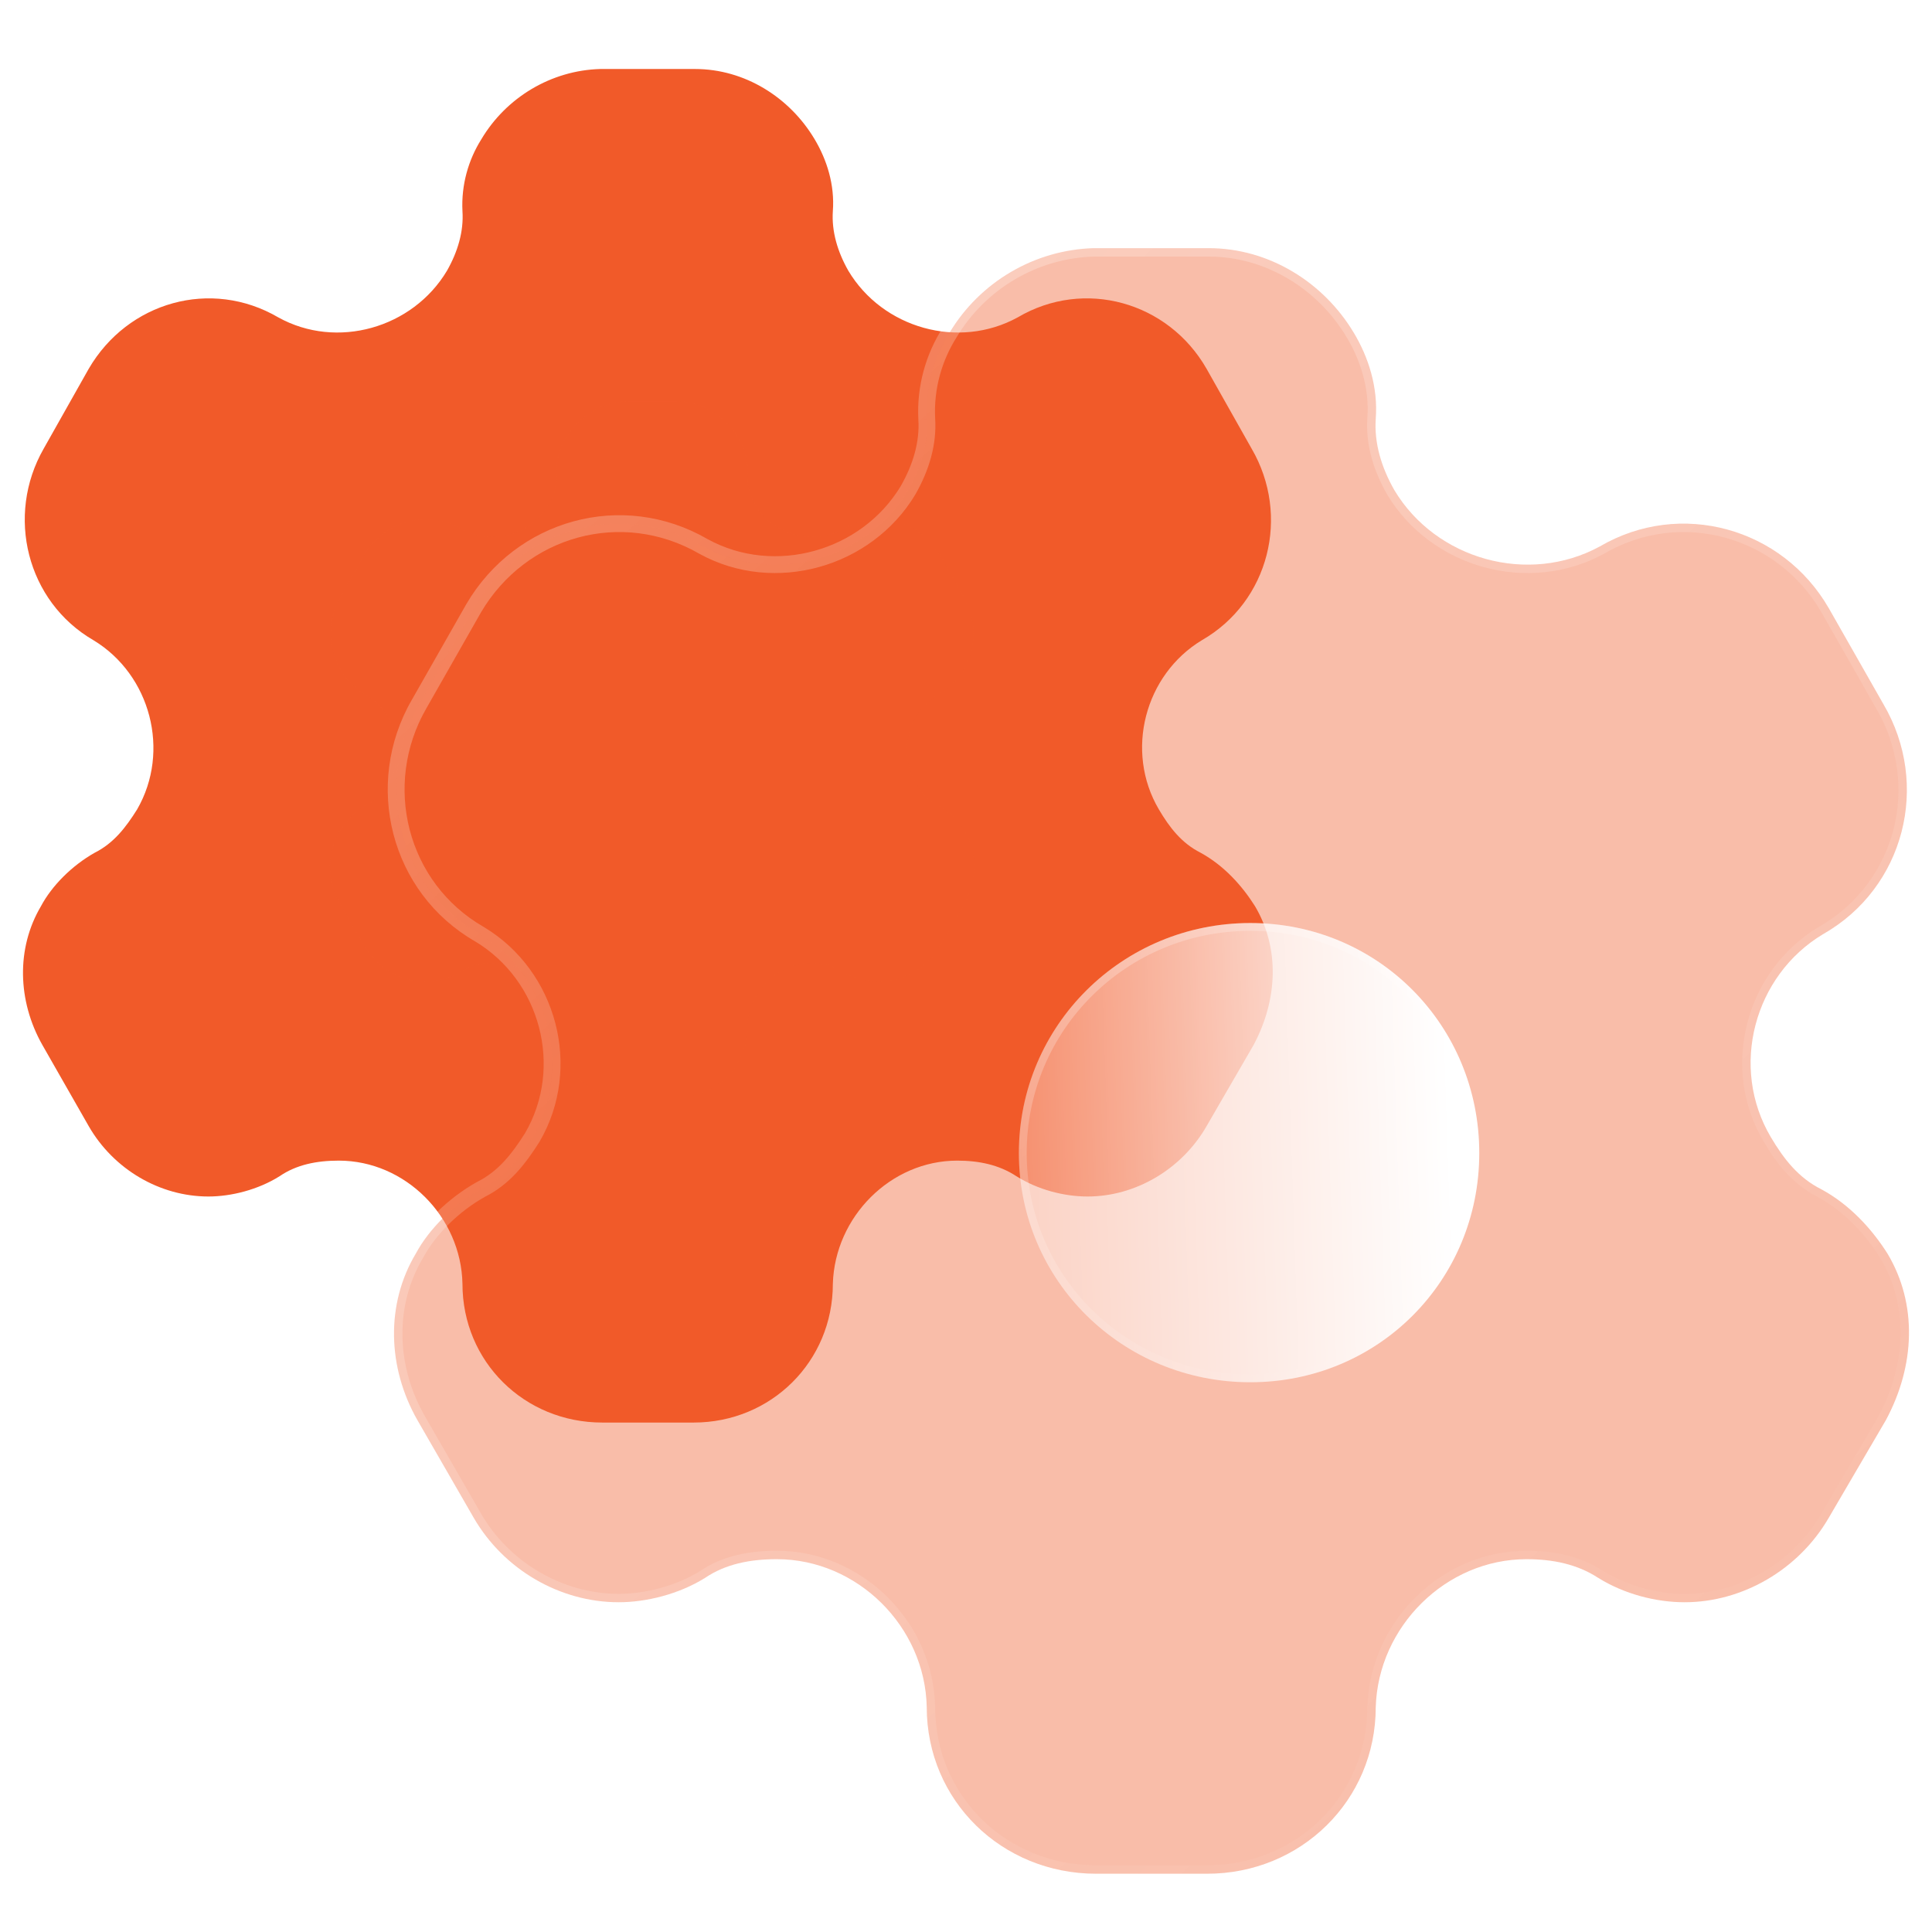 <svg width="84" height="84" viewBox="0 0 84 84" fill="none" xmlns="http://www.w3.org/2000/svg">
<g filter="url(#filter0_b_0_27543)">
<path d="M54.565 39.399C54.009 38.516 53.22 37.633 52.197 37.074C51.379 36.662 50.853 35.985 50.385 35.191C48.895 32.66 49.772 29.335 52.256 27.835C55.178 26.157 56.114 22.421 54.419 19.507L52.46 16.035C50.795 13.122 47.141 12.092 44.248 13.799C41.676 15.211 38.373 14.27 36.883 11.769C36.415 10.945 36.152 10.062 36.211 9.179C36.298 8.032 35.948 6.943 35.422 6.06C34.34 4.236 32.382 3 30.219 3H26.099C23.965 3.059 22.007 4.236 20.925 6.06C20.37 6.943 20.049 8.032 20.107 9.179C20.166 10.062 19.903 10.945 19.435 11.769C17.944 14.27 14.642 15.211 12.099 13.799C9.177 12.092 5.553 13.122 3.857 16.035L1.899 19.507C0.233 22.421 1.169 26.157 4.062 27.835C6.546 29.335 7.423 32.66 5.962 35.191C5.465 35.985 4.939 36.662 4.12 37.074C3.127 37.633 2.25 38.516 1.782 39.399C0.701 41.223 0.759 43.518 1.841 45.431L3.857 48.962C4.939 50.845 6.955 52.022 9.06 52.022C10.053 52.022 11.222 51.728 12.158 51.139C12.888 50.639 13.765 50.462 14.73 50.462C17.623 50.462 20.049 52.905 20.107 55.818C20.107 59.202 22.796 61.85 26.186 61.85H30.161C33.522 61.85 36.211 59.202 36.211 55.818C36.298 52.905 38.724 50.462 41.618 50.462C42.553 50.462 43.43 50.639 44.19 51.139C45.125 51.728 46.264 52.022 47.287 52.022C49.362 52.022 51.379 50.845 52.46 48.962L54.506 45.431C55.558 43.459 55.646 41.223 54.565 39.399" fill="url(#paint0_linear_0_27543)"/>
</g>
<g opacity="0.5" filter="url(#filter1_f_0_27543)">
<path d="M41.964 36.18C41.678 35.726 41.271 35.271 40.743 34.983C40.321 34.771 40.05 34.423 39.809 34.014C39.041 32.712 39.493 31 40.773 30.228C42.281 29.365 42.763 27.441 41.889 25.942L40.879 24.155C40.02 22.655 38.136 22.125 36.644 23.004C35.318 23.731 33.615 23.246 32.847 21.959C32.606 21.535 32.47 21.08 32.5 20.626C32.545 20.035 32.365 19.475 32.093 19.02C31.536 18.081 30.526 17.445 29.411 17.445H27.286C26.186 17.476 25.176 18.081 24.619 19.02C24.332 19.475 24.167 20.035 24.197 20.626C24.227 21.08 24.091 21.535 23.85 21.959C23.082 23.246 21.379 23.731 20.068 23.004C18.561 22.125 16.692 22.655 15.818 24.155L14.808 25.942C13.95 27.441 14.432 29.365 15.924 30.228C17.204 31 17.657 32.712 16.903 34.014C16.647 34.423 16.376 34.771 15.954 34.983C15.441 35.271 14.989 35.726 14.748 36.18C14.191 37.119 14.221 38.3 14.778 39.285L15.818 41.102C16.376 42.071 17.416 42.677 18.5 42.677C19.013 42.677 19.616 42.526 20.098 42.223C20.475 41.965 20.927 41.874 21.424 41.874C22.916 41.874 24.167 43.132 24.197 44.631C24.197 46.373 25.583 47.736 27.331 47.736H29.381C31.114 47.736 32.5 46.373 32.5 44.631C32.545 43.132 33.796 41.874 35.288 41.874C35.77 41.874 36.222 41.965 36.614 42.223C37.096 42.526 37.684 42.677 38.212 42.677C39.282 42.677 40.321 42.071 40.879 41.102L41.934 39.285C42.476 38.27 42.522 37.119 41.964 36.18" fill="#F15A29"/>
</g>
<g filter="url(#filter2_b_0_27543)">
<mask id="path-3-outside-1_0_27543" maskUnits="userSpaceOnUse" x="16.131" y="9.789" width="68" height="73" fill="black">
<rect fill="white" x="16.131" y="9.789" width="68" height="73"/>
<path d="M82.064 54.503C81.391 53.443 80.434 52.383 79.194 51.711C78.202 51.217 77.565 50.404 76.998 49.45C75.191 46.411 76.254 42.417 79.265 40.615C82.808 38.601 83.942 34.113 81.887 30.614L79.513 26.444C77.494 22.946 73.065 21.709 69.558 23.758C66.44 25.455 62.437 24.324 60.63 21.32C60.063 20.331 59.744 19.27 59.815 18.21C59.921 16.832 59.496 15.524 58.858 14.464C57.547 12.273 55.173 10.789 52.552 10.789H47.556C44.97 10.86 42.596 12.273 41.285 14.464C40.612 15.524 40.222 16.832 40.293 18.21C40.364 19.27 40.045 20.331 39.478 21.32C37.672 24.324 33.668 25.455 30.586 23.758C27.043 21.709 22.65 22.946 20.595 26.444L18.221 30.614C16.202 34.113 17.335 38.601 20.843 40.615C23.854 42.417 24.917 46.411 23.146 49.45C22.543 50.404 21.906 51.217 20.914 51.711C19.709 52.383 18.646 53.443 18.079 54.503C16.768 56.694 16.839 59.451 18.15 61.748L20.595 65.988C21.906 68.25 24.35 69.663 26.901 69.663C28.106 69.663 29.523 69.31 30.657 68.603C31.542 68.003 32.605 67.791 33.774 67.791C37.282 67.791 40.222 70.724 40.293 74.222C40.293 78.286 43.553 81.467 47.663 81.467H52.481C56.555 81.467 59.815 78.286 59.815 74.222C59.921 70.724 62.862 67.791 66.369 67.791C67.503 67.791 68.566 68.003 69.487 68.603C70.621 69.31 72.002 69.663 73.242 69.663C75.758 69.663 78.202 68.25 79.513 65.988L81.993 61.748C83.269 59.38 83.375 56.694 82.064 54.503"/>
</mask>
<path d="M82.064 54.503C81.391 53.443 80.434 52.383 79.194 51.711C78.202 51.217 77.565 50.404 76.998 49.45C75.191 46.411 76.254 42.417 79.265 40.615C82.808 38.601 83.942 34.113 81.887 30.614L79.513 26.444C77.494 22.946 73.065 21.709 69.558 23.758C66.44 25.455 62.437 24.324 60.63 21.32C60.063 20.331 59.744 19.27 59.815 18.21C59.921 16.832 59.496 15.524 58.858 14.464C57.547 12.273 55.173 10.789 52.552 10.789H47.556C44.97 10.86 42.596 12.273 41.285 14.464C40.612 15.524 40.222 16.832 40.293 18.21C40.364 19.27 40.045 20.331 39.478 21.32C37.672 24.324 33.668 25.455 30.586 23.758C27.043 21.709 22.65 22.946 20.595 26.444L18.221 30.614C16.202 34.113 17.335 38.601 20.843 40.615C23.854 42.417 24.917 46.411 23.146 49.45C22.543 50.404 21.906 51.217 20.914 51.711C19.709 52.383 18.646 53.443 18.079 54.503C16.768 56.694 16.839 59.451 18.15 61.748L20.595 65.988C21.906 68.25 24.35 69.663 26.901 69.663C28.106 69.663 29.523 69.31 30.657 68.603C31.542 68.003 32.605 67.791 33.774 67.791C37.282 67.791 40.222 70.724 40.293 74.222C40.293 78.286 43.553 81.467 47.663 81.467H52.481C56.555 81.467 59.815 78.286 59.815 74.222C59.921 70.724 62.862 67.791 66.369 67.791C67.503 67.791 68.566 68.003 69.487 68.603C70.621 69.31 72.002 69.663 73.242 69.663C75.758 69.663 78.202 68.25 79.513 65.988L81.993 61.748C83.269 59.38 83.375 56.694 82.064 54.503" fill="#F15A29" fill-opacity="0.4"/>
<path d="M81.755 54.699C81.864 54.87 82.09 54.921 82.26 54.812C82.431 54.704 82.482 54.478 82.373 54.307L81.755 54.699ZM79.194 51.711L79.369 51.389L79.358 51.384L79.194 51.711ZM76.998 49.45L77.312 49.263L77.312 49.263L76.998 49.45ZM79.265 40.615L79.084 40.297L79.077 40.301L79.265 40.615ZM81.887 30.614L81.569 30.795L81.571 30.799L81.887 30.614ZM79.513 26.444L79.831 26.263L79.83 26.261L79.513 26.444ZM69.558 23.758L69.733 24.08L69.742 24.075L69.558 23.758ZM60.63 21.32L60.312 21.502L60.316 21.509L60.63 21.32ZM59.815 18.21L59.45 18.182L59.45 18.186L59.815 18.21ZM58.858 14.464L58.544 14.652L58.544 14.653L58.858 14.464ZM47.556 10.789V10.423L47.546 10.423L47.556 10.789ZM41.285 14.464L41.594 14.661L41.599 14.652L41.285 14.464ZM40.293 18.21L39.928 18.229L39.928 18.235L40.293 18.21ZM39.478 21.32L39.792 21.509L39.796 21.502L39.478 21.32ZM30.586 23.758L30.402 24.075L30.409 24.079L30.586 23.758ZM20.595 26.444L20.279 26.259L20.277 26.263L20.595 26.444ZM18.221 30.614L18.538 30.797L18.539 30.795L18.221 30.614ZM20.843 40.615L21.031 40.301L21.025 40.298L20.843 40.615ZM23.146 49.45L23.455 49.645L23.462 49.634L23.146 49.45ZM20.914 51.711L20.75 51.384C20.745 51.386 20.74 51.389 20.735 51.392L20.914 51.711ZM18.079 54.503L18.393 54.691C18.396 54.686 18.399 54.681 18.402 54.676L18.079 54.503ZM18.15 61.748L17.832 61.929L17.833 61.931L18.15 61.748ZM20.595 65.988L20.278 66.171L20.278 66.172L20.595 65.988ZM30.657 68.603L30.85 68.914L30.862 68.906L30.657 68.603ZM40.293 74.222H40.66L40.659 74.215L40.293 74.222ZM59.815 74.222L59.449 74.211V74.222H59.815ZM69.487 68.603L69.287 68.91L69.293 68.914L69.487 68.603ZM79.513 65.988L79.197 65.803L79.197 65.805L79.513 65.988ZM81.993 61.748L82.309 61.932L82.316 61.921L81.993 61.748ZM82.378 54.315C82.275 54.142 82.05 54.085 81.876 54.189C81.703 54.293 81.646 54.518 81.75 54.691L82.378 54.315ZM82.373 54.307C81.678 53.212 80.679 52.099 79.369 51.389L79.02 52.033C80.19 52.667 81.104 53.675 81.755 54.699L82.373 54.307ZM79.358 51.384C78.459 50.936 77.866 50.195 77.312 49.263L76.683 49.637C77.263 50.613 77.945 51.498 79.031 52.039L79.358 51.384ZM77.312 49.263C75.611 46.401 76.611 42.63 79.453 40.929L79.077 40.301C75.897 42.205 74.771 46.42 76.683 49.637L77.312 49.263ZM79.446 40.933C83.171 38.815 84.358 34.099 82.203 30.429L81.571 30.799C83.526 34.127 82.445 38.386 79.084 40.297L79.446 40.933ZM82.205 30.433L79.831 26.263L79.195 26.625L81.569 30.795L82.205 30.433ZM79.83 26.261C77.712 22.591 73.06 21.288 69.373 23.442L69.742 24.075C73.07 22.13 77.276 23.3 79.196 26.627L79.83 26.261ZM69.383 23.437C66.439 25.038 62.65 23.969 60.943 21.131L60.316 21.509C62.222 24.678 66.44 25.871 69.733 24.08L69.383 23.437ZM60.947 21.138C60.406 20.193 60.115 19.204 60.18 18.235L59.45 18.186C59.373 19.336 59.72 20.468 60.312 21.502L60.947 21.138ZM60.18 18.238C60.293 16.768 59.839 15.385 59.172 14.276L58.544 14.653C59.153 15.664 59.549 16.896 59.45 18.182L60.18 18.238ZM59.172 14.276C57.801 11.985 55.313 10.423 52.552 10.423V11.155C55.033 11.155 57.293 12.562 58.544 14.652L59.172 14.276ZM52.552 10.423H47.556V11.155H52.552V10.423ZM47.546 10.423C44.833 10.497 42.346 11.979 40.971 14.276L41.599 14.652C42.847 12.567 45.106 11.222 47.566 11.155L47.546 10.423ZM40.976 14.268C40.265 15.388 39.853 16.77 39.928 18.229L40.659 18.191C40.592 16.894 40.959 15.661 41.594 14.661L40.976 14.268ZM39.928 18.235C39.993 19.204 39.702 20.193 39.161 21.138L39.796 21.502C40.388 20.468 40.736 19.336 40.659 18.186L39.928 18.235ZM39.165 21.131C37.457 23.971 33.668 25.037 30.762 23.438L30.409 24.079C33.668 25.872 37.886 24.677 39.792 21.509L39.165 21.131ZM30.769 23.442C27.047 21.288 22.433 22.592 20.279 26.259L20.91 26.63C22.866 23.299 27.039 22.129 30.402 24.075L30.769 23.442ZM20.277 26.263L17.903 30.433L18.539 30.795L20.913 26.625L20.277 26.263ZM17.904 30.431C15.787 34.099 16.972 38.814 20.66 40.932L21.025 40.298C17.699 38.387 16.617 34.126 18.538 30.797L17.904 30.431ZM20.655 40.929C23.497 42.63 24.498 46.402 22.829 49.265L23.462 49.634C25.336 46.419 24.212 42.205 21.031 40.301L20.655 40.929ZM22.836 49.254C22.243 50.194 21.65 50.935 20.75 51.384L21.077 52.039C22.161 51.498 22.843 50.614 23.455 49.645L22.836 49.254ZM20.735 51.392C19.476 52.094 18.36 53.202 17.756 54.331L18.402 54.676C18.933 53.684 19.942 52.672 21.092 52.031L20.735 51.392ZM17.765 54.315C16.38 56.631 16.463 59.529 17.832 61.929L18.468 61.566C17.216 59.372 17.157 56.757 18.393 54.691L17.765 54.315ZM17.833 61.931L20.278 66.171L20.912 65.805L18.467 61.565L17.833 61.931ZM20.278 66.172C21.653 68.545 24.218 70.03 26.901 70.03V69.297C24.483 69.297 22.158 67.955 20.912 65.805L20.278 66.172ZM26.901 70.03C28.168 70.03 29.653 69.66 30.85 68.914L30.463 68.293C29.392 68.96 28.044 69.297 26.901 69.297V70.03ZM30.862 68.906C31.665 68.362 32.646 68.157 33.774 68.157V67.424C32.564 67.424 31.419 67.644 30.451 68.3L30.862 68.906ZM33.774 68.157C37.079 68.157 39.86 70.927 39.927 74.23L40.659 74.215C40.584 70.52 37.485 67.424 33.774 67.424V68.157ZM39.927 74.222C39.927 78.495 43.357 81.833 47.663 81.833V81.101C43.748 81.101 40.659 78.077 40.659 74.222H39.927ZM47.663 81.833H52.481V81.101H47.663V81.833ZM52.481 81.833C56.752 81.833 60.181 78.494 60.181 74.222H59.449C59.449 78.079 56.359 81.101 52.481 81.101V81.833ZM60.181 74.233C60.281 70.927 63.065 68.157 66.369 68.157V67.424C62.658 67.424 59.561 70.52 59.449 74.211L60.181 74.233ZM66.369 68.157C67.459 68.157 68.444 68.36 69.287 68.91L69.687 68.297C68.687 67.645 67.547 67.424 66.369 67.424V68.157ZM69.293 68.914C70.489 69.66 71.939 70.03 73.242 70.03V69.297C72.066 69.297 70.752 68.961 69.68 68.293L69.293 68.914ZM73.242 70.03C75.891 70.03 78.455 68.544 79.83 66.172L79.197 65.805C77.95 67.956 75.624 69.297 73.242 69.297V70.03ZM79.829 66.173L82.309 61.932L81.677 61.563L79.197 65.803L79.829 66.173ZM82.316 61.921C83.641 59.461 83.767 56.636 82.378 54.315L81.75 54.691C82.983 56.753 82.896 59.299 81.671 61.574L82.316 61.921Z" fill="url(#paint1_linear_0_27543)" mask="url(#path-3-outside-1_0_27543)"/>
</g>
<g filter="url(#filter3_bd_0_27543)">
<path d="M50.116 55.853C44.553 55.853 40.054 51.436 40.054 45.888C40.054 40.339 44.553 35.887 50.116 35.887C55.678 35.887 60.071 40.339 60.071 45.888C60.071 51.436 55.678 55.853 50.116 55.853Z" fill="url(#paint2_linear_0_27543)"/>
<path d="M50.116 55.683C44.645 55.683 40.224 51.34 40.224 45.888C40.224 40.434 44.646 36.056 50.116 36.056C55.583 36.056 59.901 40.432 59.901 45.888C59.901 51.342 55.584 55.683 50.116 55.683Z" stroke="url(#paint3_linear_0_27543)" stroke-width="0.34"/>
</g>
<defs>
<filter id="filter0_b_0_27543" x="-10.037" y="-8.037" width="76.411" height="80.924" filterUnits="userSpaceOnUse" color-interpolation-filters="sRGB">
<feFlood flood-opacity="0" result="BackgroundImageFix"/>
<feGaussianBlur in="BackgroundImageFix" stdDeviation="5.519"/>
<feComposite in2="SourceAlpha" operator="in" result="effect1_backgroundBlur_0_27543"/>
<feBlend mode="normal" in="SourceGraphic" in2="effect1_backgroundBlur_0_27543" result="shape"/>
</filter>
<filter id="filter1_f_0_27543" x="0.761" y="3.861" width="55.186" height="57.459" filterUnits="userSpaceOnUse" color-interpolation-filters="sRGB">
<feFlood flood-opacity="0" result="BackgroundImageFix"/>
<feBlend mode="normal" in="SourceGraphic" in2="BackgroundImageFix" result="shape"/>
<feGaussianBlur stdDeviation="6.792" result="effect1_foregroundBlur_0_27543"/>
</filter>
<filter id="filter2_b_0_27543" x="-3.612" y="-9.953" width="107.354" height="112.162" filterUnits="userSpaceOnUse" color-interpolation-filters="sRGB">
<feFlood flood-opacity="0" result="BackgroundImageFix"/>
<feGaussianBlur in="BackgroundImageFix" stdDeviation="10.188"/>
<feComposite in2="SourceAlpha" operator="in" result="effect1_backgroundBlur_0_27543"/>
<feBlend mode="normal" in="SourceGraphic" in2="effect1_backgroundBlur_0_27543" result="shape"/>
</filter>
<filter id="filter3_bd_0_27543" x="27.319" y="23.152" width="45.488" height="45.437" filterUnits="userSpaceOnUse" color-interpolation-filters="sRGB">
<feFlood flood-opacity="0" result="BackgroundImageFix"/>
<feGaussianBlur in="BackgroundImageFix" stdDeviation="6.368"/>
<feComposite in2="SourceAlpha" operator="in" result="effect1_backgroundBlur_0_27543"/>
<feColorMatrix in="SourceAlpha" type="matrix" values="0 0 0 0 0 0 0 0 0 0 0 0 0 0 0 0 0 0 127 0" result="hardAlpha"/>
<feOffset dx="4.245" dy="4.245"/>
<feGaussianBlur stdDeviation="4.245"/>
<feColorMatrix type="matrix" values="0 0 0 0 0.89 0 0 0 0 0.024 0 0 0 0 0.067 0 0 0 0.4 0"/>
<feBlend mode="normal" in2="effect1_backgroundBlur_0_27543" result="effect2_dropShadow_0_27543"/>
<feBlend mode="normal" in="SourceGraphic" in2="effect2_dropShadow_0_27543" result="shape"/>
</filter>
<linearGradient id="paint0_linear_0_27543" x1="32.169" y1="36.366" x2="-7.296" y2="55.048" gradientUnits="userSpaceOnUse">
<stop stop-color="#F15A29"/>
<stop offset="1" stop-color="#F15A29"/>
</linearGradient>
<linearGradient id="paint1_linear_0_27543" x1="27.616" y1="19.023" x2="80.544" y2="77.63" gradientUnits="userSpaceOnUse">
<stop stop-color="white" stop-opacity="0.25"/>
<stop offset="1" stop-color="white" stop-opacity="0"/>
</linearGradient>
<linearGradient id="paint2_linear_0_27543" x1="58.652" y1="39.492" x2="36.355" y2="40.221" gradientUnits="userSpaceOnUse">
<stop stop-color="white"/>
<stop offset="1" stop-color="white" stop-opacity="0.2"/>
</linearGradient>
<linearGradient id="paint3_linear_0_27543" x1="43.24" y1="38.213" x2="55.97" y2="54.019" gradientUnits="userSpaceOnUse">
<stop stop-color="white" stop-opacity="0.25"/>
<stop offset="1" stop-color="white" stop-opacity="0"/>
</linearGradient>
</defs>
</svg>
